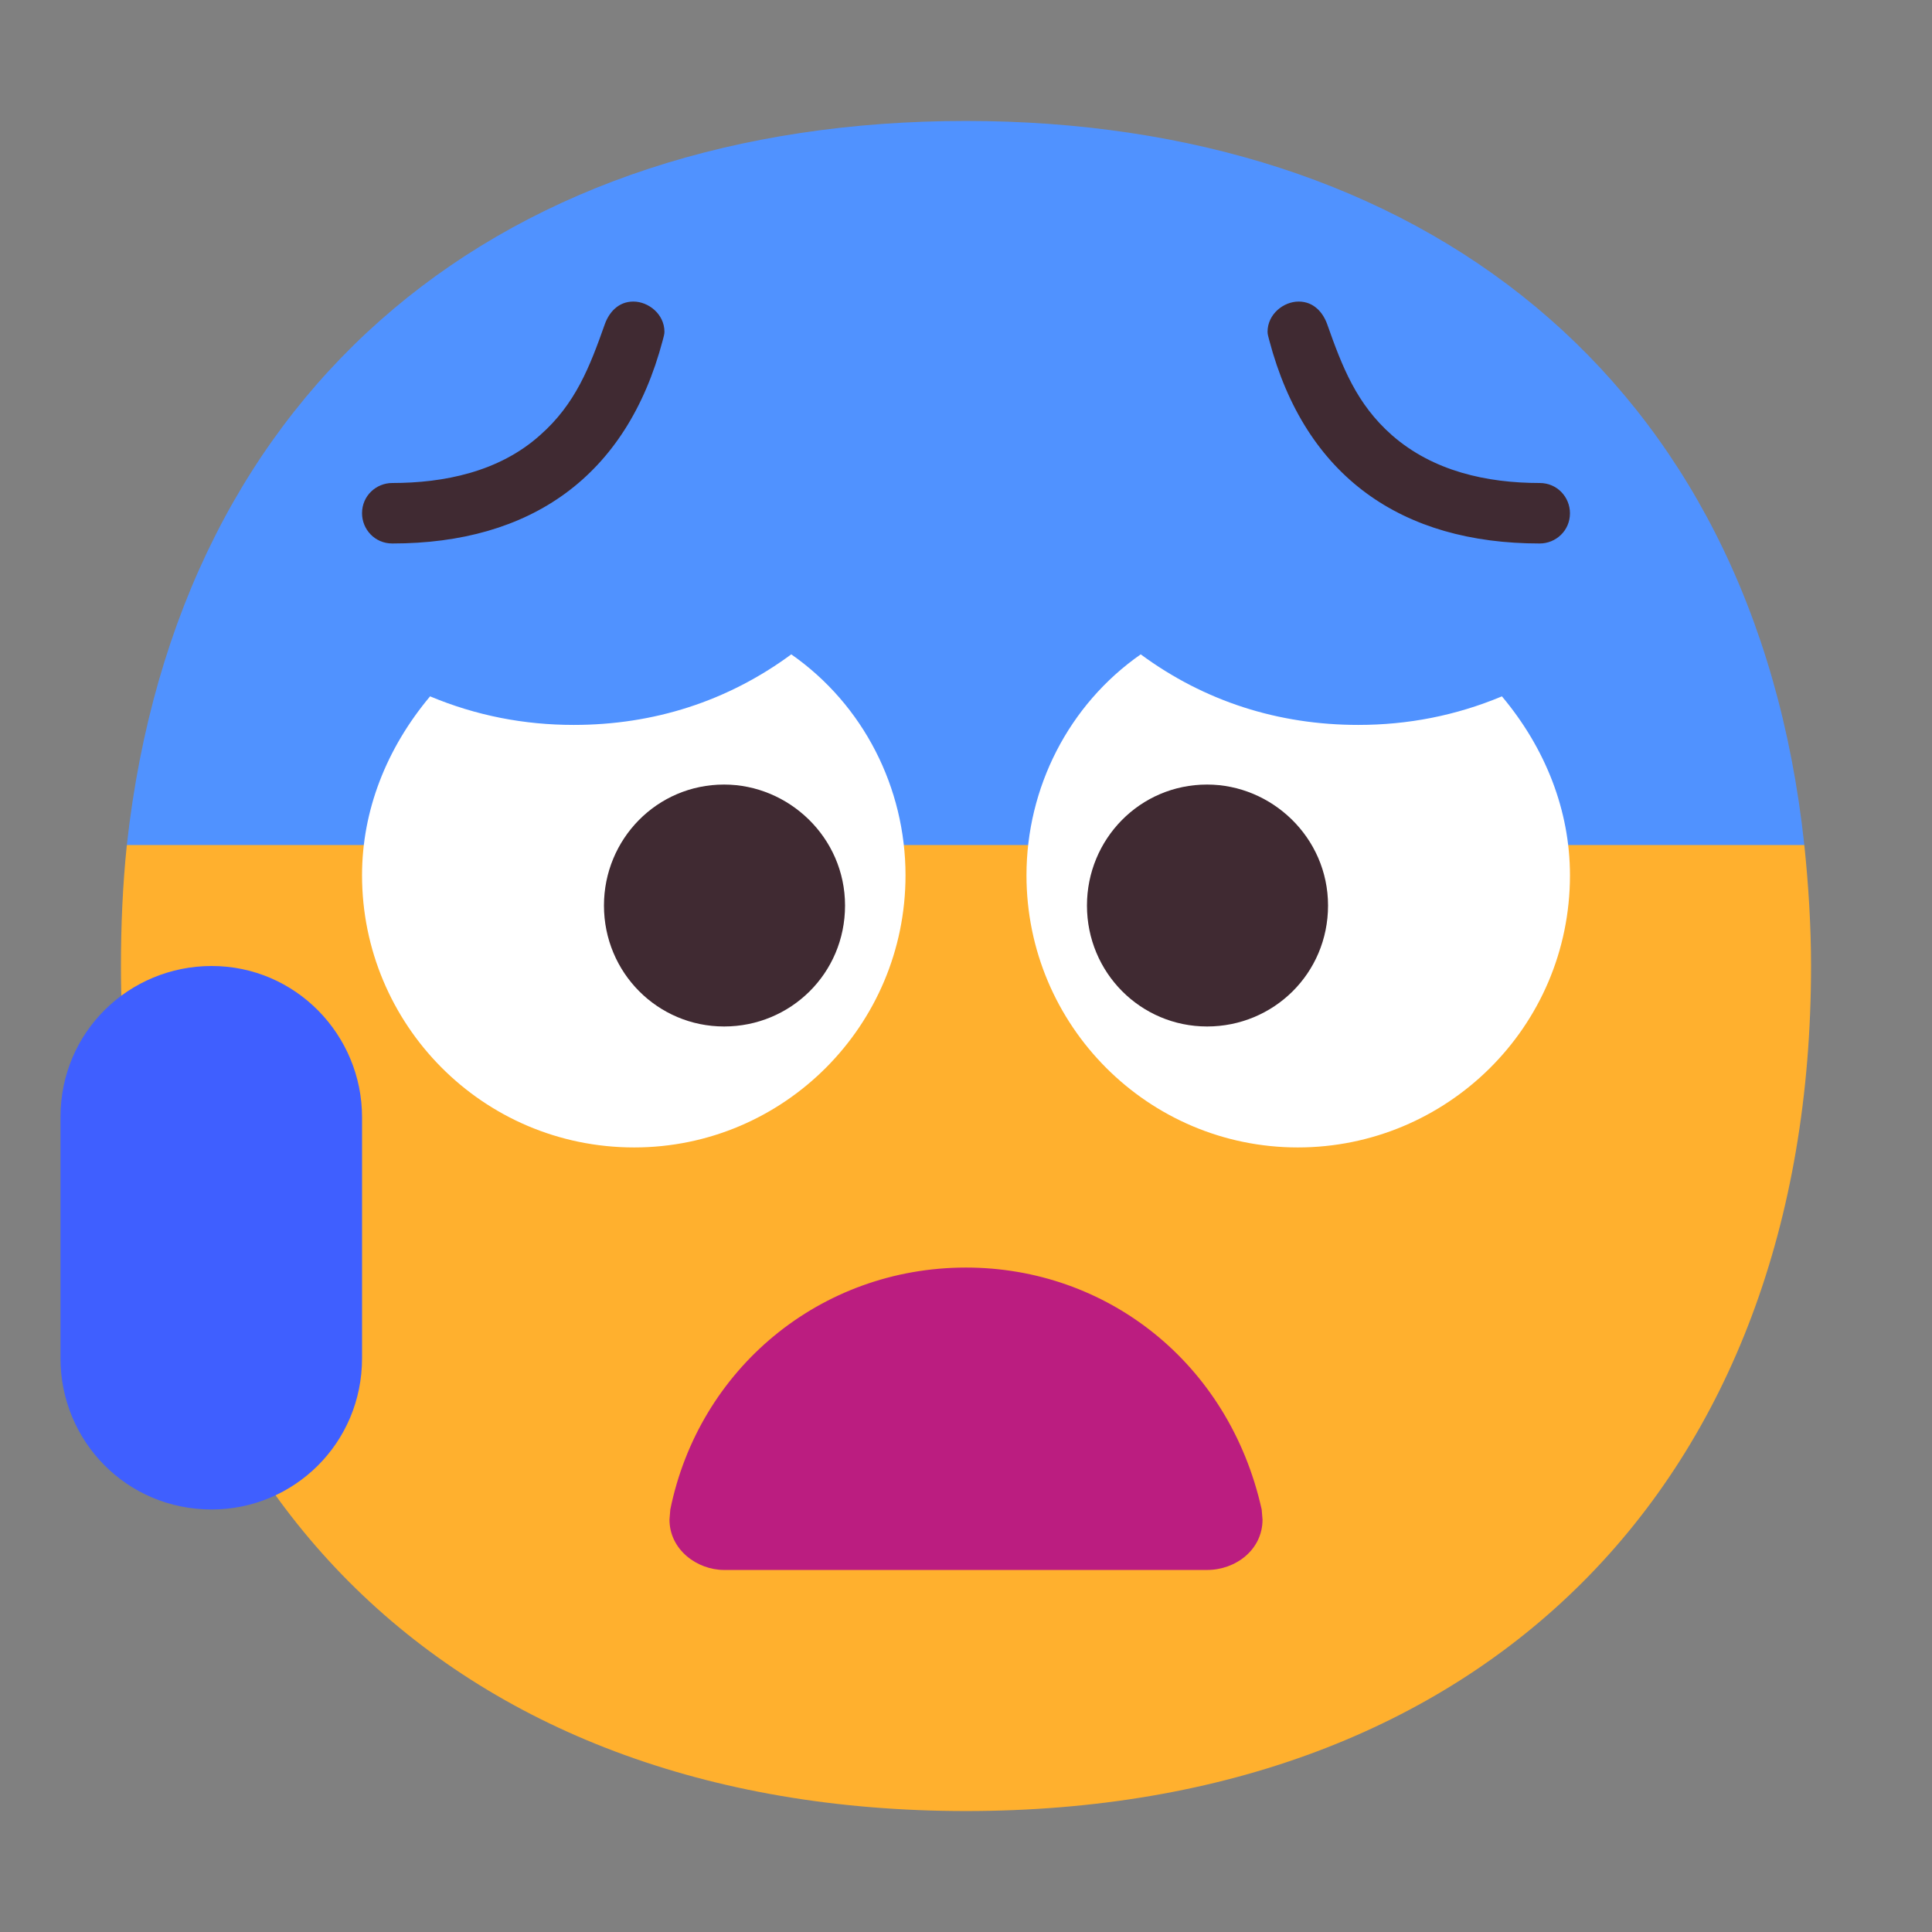 <svg version="1.1" xmlns="http://www.w3.org/2000/svg" viewBox="0 0 2300 2300"><rect x="0" y="0" width="2300" height="2300" fill="#808080" stroke="none"/><g transform="scale(1,-1) translate(-256, -1869)">
		<path d="M1406-287c616 0 1006 391 1006 1006 0 48-3 96-8 144l-998 467-999-467c-5-48-7-96-7-144 0-613 388-1006 1006-1006 z" fill="#FFB02E"/>
		<path d="M2404 863c-60 560-461 862-998 862-546 0-938-309-999-862l1997 0 z" fill="#5092FF"/>
		<path d="M1801 503c177 0 324 143 324 324 0 77-29 151-81 213-55-23-112-34-171-34-95 0-183 28-259 84-86-60-136-159-136-263 0-179 145-324 323-324 z M1011 503c178 0 323 145 323 324 0 104-50 203-136 263-76-56-164-84-259-84-59 0-116 11-171 34-52-62-81-136-81-213 0-177 143-324 324-324 z" fill="#FFFFFF"/>
		<path d="M1693 647c79 0 144 63 144 144 0 81-67 144-144 144-80 0-143-65-143-144 0-80 64-144 143-144 z M1118 647c79 0 144 63 144 144 0 81-67 144-144 144-80 0-143-65-143-144 0-80 64-144 143-144 z" fill="#402A32"/>
		<path d="M2089 1222c19 0 36 15 36 36 0 19-15 36-36 36-63 0-127 14-176 57-42 37-59 81-77 132-5 14-16 27-34 27-18 0-37-15-37-36 0-3 1-6 2-10 43-163 158-242 322-242 z M723 1222c164 0 279 79 322 242 1 4 2 7 2 10 0 21-19 36-37 36-18 0-29-13-34-27-18-51-35-95-77-132-49-44-115-57-176-57-19 0-36-15-36-36 0-19 15-36 36-36 z" fill="#402A32"/>
		<path d="M1693 0c34 0 66 24 66 60l-1 12c-39 175-185 288-352 288-174 0-318-121-352-288l-1-12c0-36 33-60 65-60l575 0 z" fill="#BB1D80"/>
		<path d="M508 72c98 0 179 79 179 180l0 287c0 98-79 180-179 180-98 0-180-78-180-180l0-287c0-98 78-180 180-180 z" fill="#3F5FFF"/>
	</g></svg>
